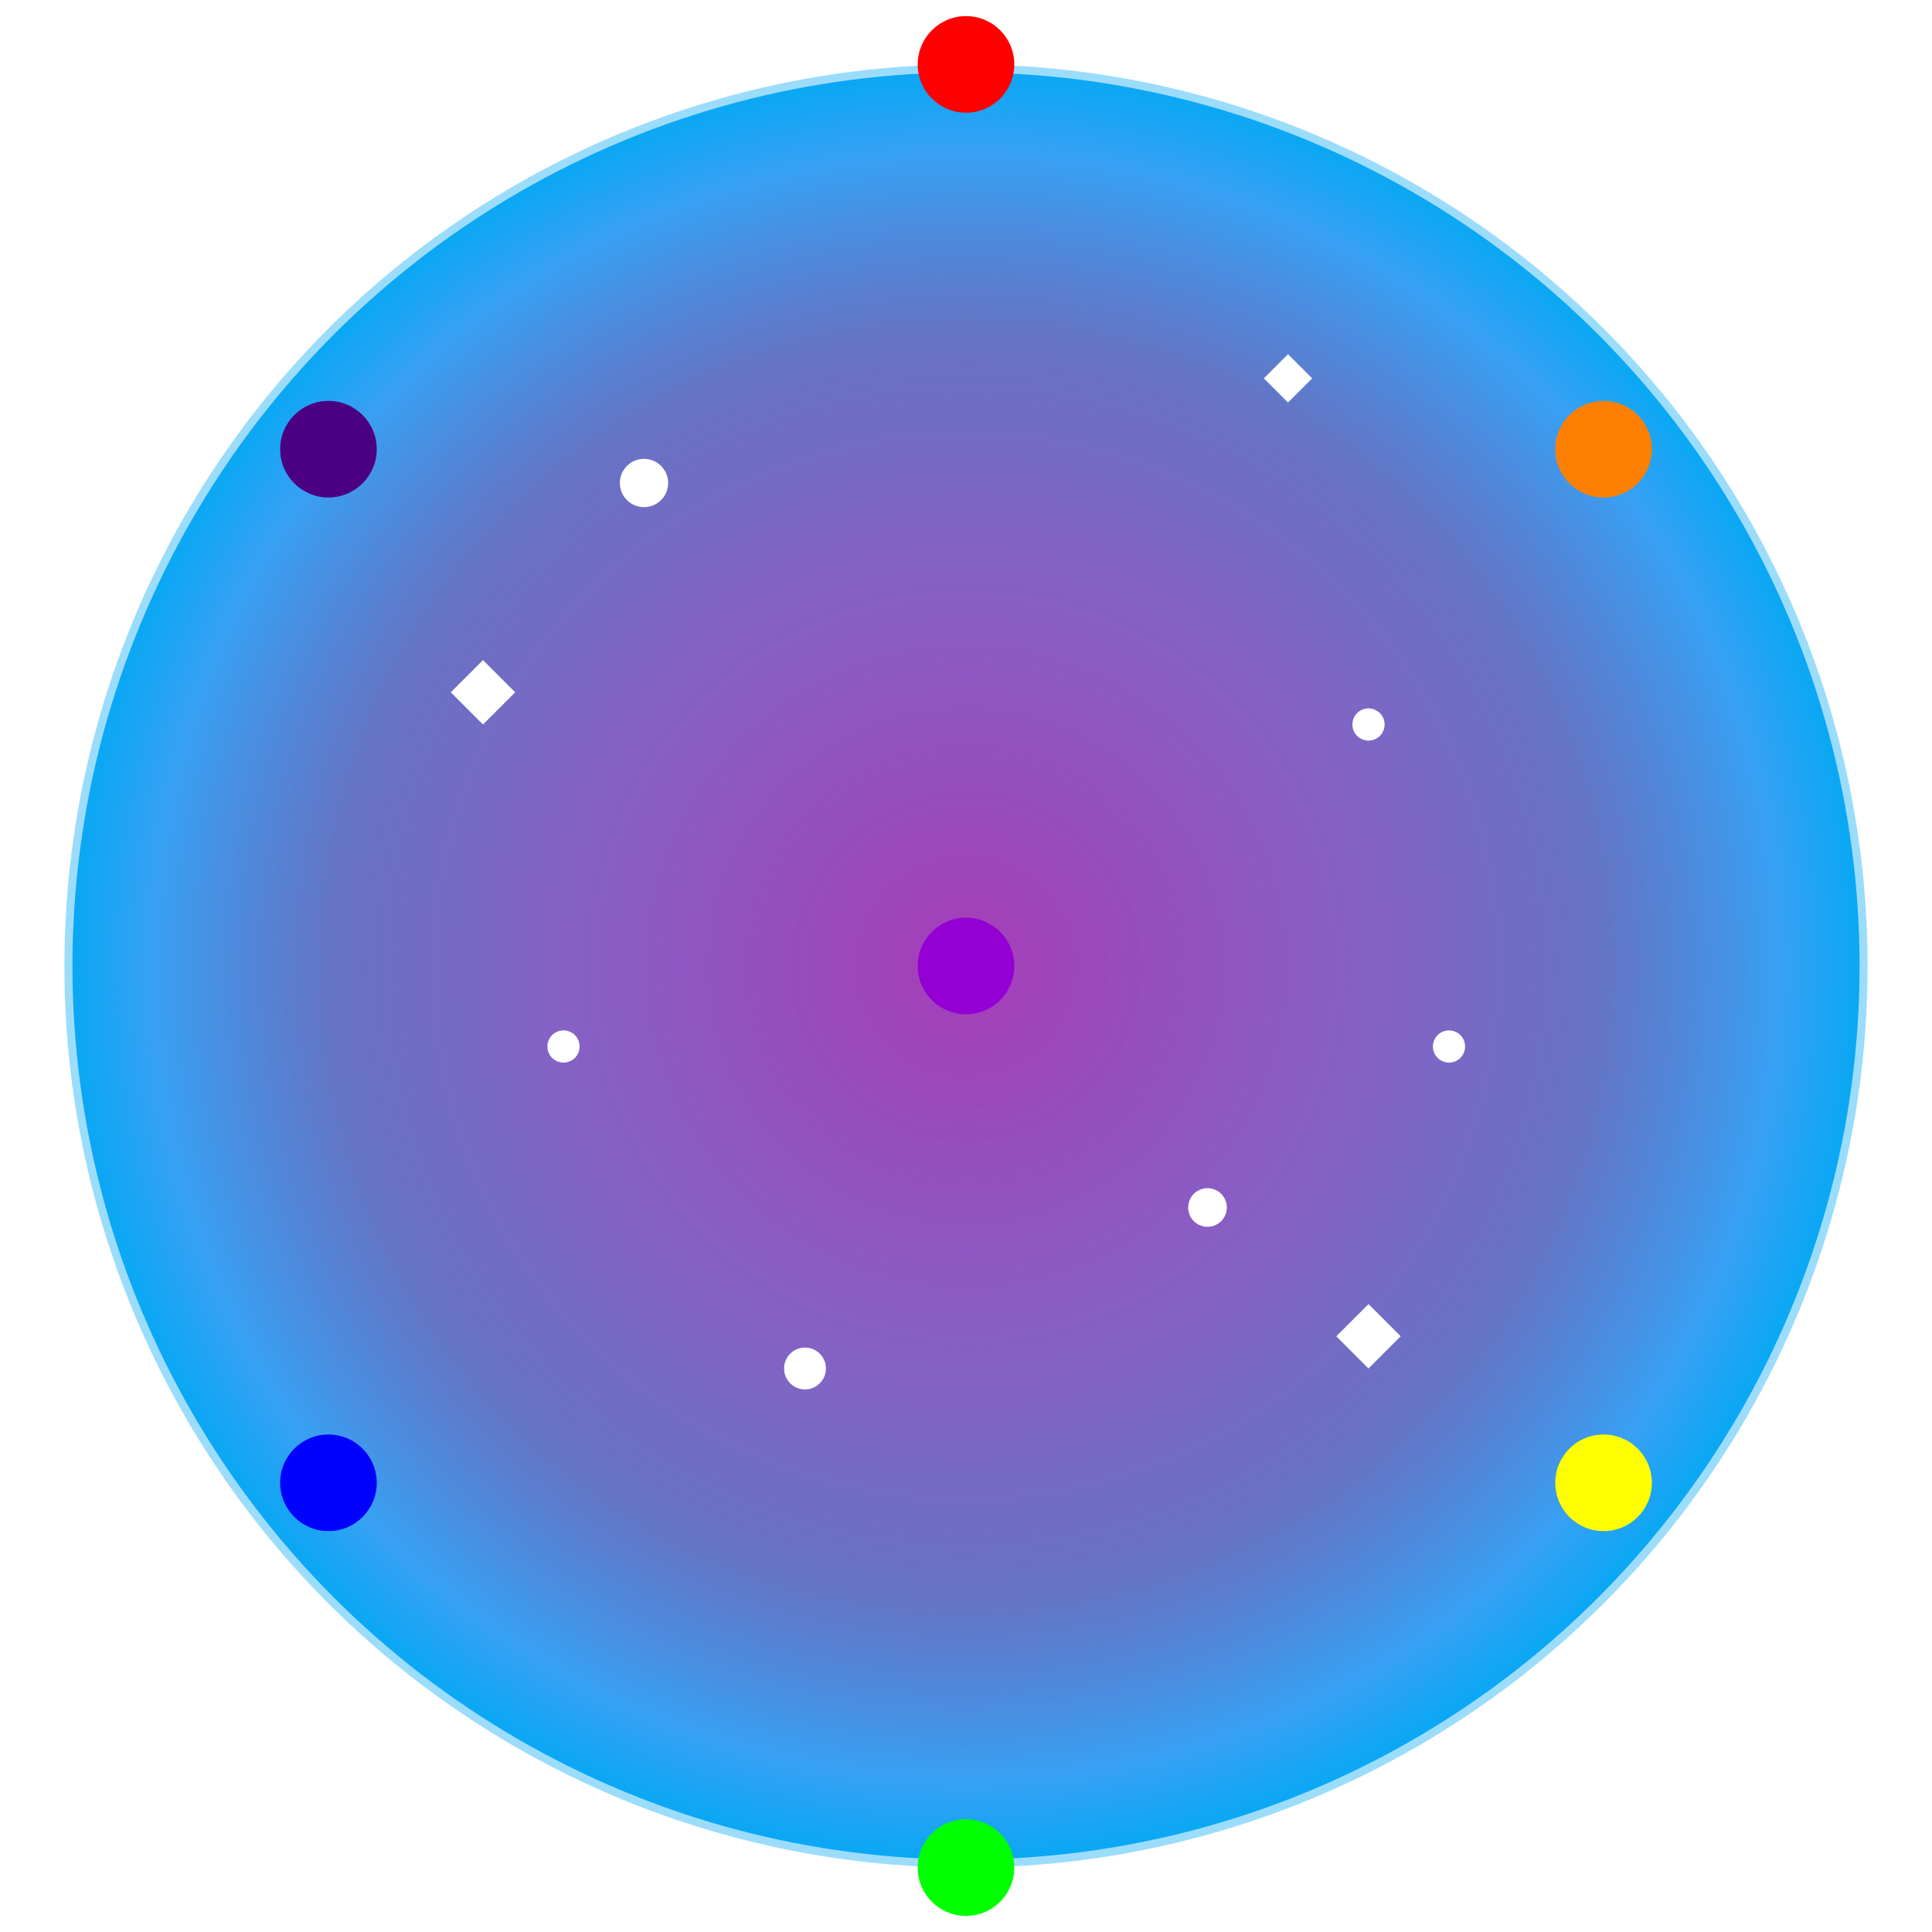 <?xml version="1.0" encoding="UTF-8" standalone="no"?>
<svg xmlns="http://www.w3.org/2000/svg" width="120" height="120" viewBox="0 0 120 120">
  <!-- Background Galaxy Circle -->
  <defs>
    <radialGradient id="galaxy" cx="50%" cy="50%" r="50%" fx="50%" fy="50%">
      <stop offset="0%" stop-color="#9C27B0" stop-opacity="0.9" />
      <stop offset="45%" stop-color="#673AB7" stop-opacity="0.8" />
      <stop offset="70%" stop-color="#3F51B5" stop-opacity="0.8" />
      <stop offset="90%" stop-color="#2196F3" stop-opacity="0.9" />
      <stop offset="100%" stop-color="#03A9F4" stop-opacity="1" />
    </radialGradient>
    
    <!-- Glow effect for celestial elements -->
    <filter id="glow" x="-20%" y="-20%" width="140%" height="140%">
      <feGaussianBlur stdDeviation="2" result="blur" />
      <feComposite in="SourceGraphic" in2="blur" operator="over" />
    </filter>
  </defs>
  
  <!-- Main Circle (Galaxy Background) -->
  <circle cx="60" cy="60" r="56" fill="url(#galaxy)" />
  
  <!-- Outer Ring (Seven Chakras Colors) -->
  <circle cx="60" cy="60" r="56" fill="none" stroke="#FFF" stroke-width="1" stroke-opacity="0.6" />
  
  <!-- Chakra Dots on Outer Ring -->
  <circle cx="60" cy="4" r="3" fill="#FF0000" filter="url(#glow)" /> <!-- Root Chakra (Red) -->
  <circle cx="99.6" cy="27.9" r="3" fill="#FF7F00" filter="url(#glow)" /> <!-- Sacral Chakra (Orange) -->
  <circle cx="99.6" cy="92.1" r="3" fill="#FFFF00" filter="url(#glow)" /> <!-- Solar Plexus Chakra (Yellow) -->
  <circle cx="60" cy="116" r="3" fill="#00FF00" filter="url(#glow)" /> <!-- Heart Chakra (Green) -->
  <circle cx="20.4" cy="92.1" r="3" fill="#0000FF" filter="url(#glow)" /> <!-- Throat Chakra (Blue) -->
  <circle cx="20.4" cy="27.9" r="3" fill="#4B0082" filter="url(#glow)" /> <!-- Third Eye Chakra (Indigo) -->
  <circle cx="60" cy="60" r="3" fill="#9400D3" filter="url(#glow)" /> <!-- Crown Chakra (Violet) -->
  
  <!-- Moon Symbol -->
  <path d="M65,35 a20,20 0 1,0 0,40 a15,15 0 1,1 0,-40" fill="#E0E0E0" filter="url(#glow)" />
  
  <!-- Stars -->
  <circle cx="40" cy="30" r="1.5" fill="white" filter="url(#glow)" />
  <circle cx="85" cy="45" r="1" fill="white" filter="url(#glow)" />
  <circle cx="75" cy="75" r="1.2" fill="white" filter="url(#glow)" />
  <circle cx="35" cy="65" r="1" fill="white" filter="url(#glow)" />
  <circle cx="50" cy="85" r="1.3" fill="white" filter="url(#glow)" />
  <circle cx="90" cy="65" r="1" fill="white" filter="url(#glow)" />
  
  <!-- Additional Star Bursts -->
  <path d="M30,45 l2,-2 l-2,-2 l2,-2 l-2,2 l-2,-2 l2,2 l-2,2 z" fill="white" filter="url(#glow)" />
  <path d="M80,25 l1.5,-1.5 l-1.5,-1.5 l1.5,-1.5 l-1.5,1.5 l-1.5,-1.5 l1.5,1.5 l-1.5,1.5 z" fill="white" filter="url(#glow)" />
  <path d="M85,85 l2,-2 l-2,-2 l2,-2 l-2,2 l-2,-2 l2,2 l-2,2 z" fill="white" filter="url(#glow)" />
</svg>